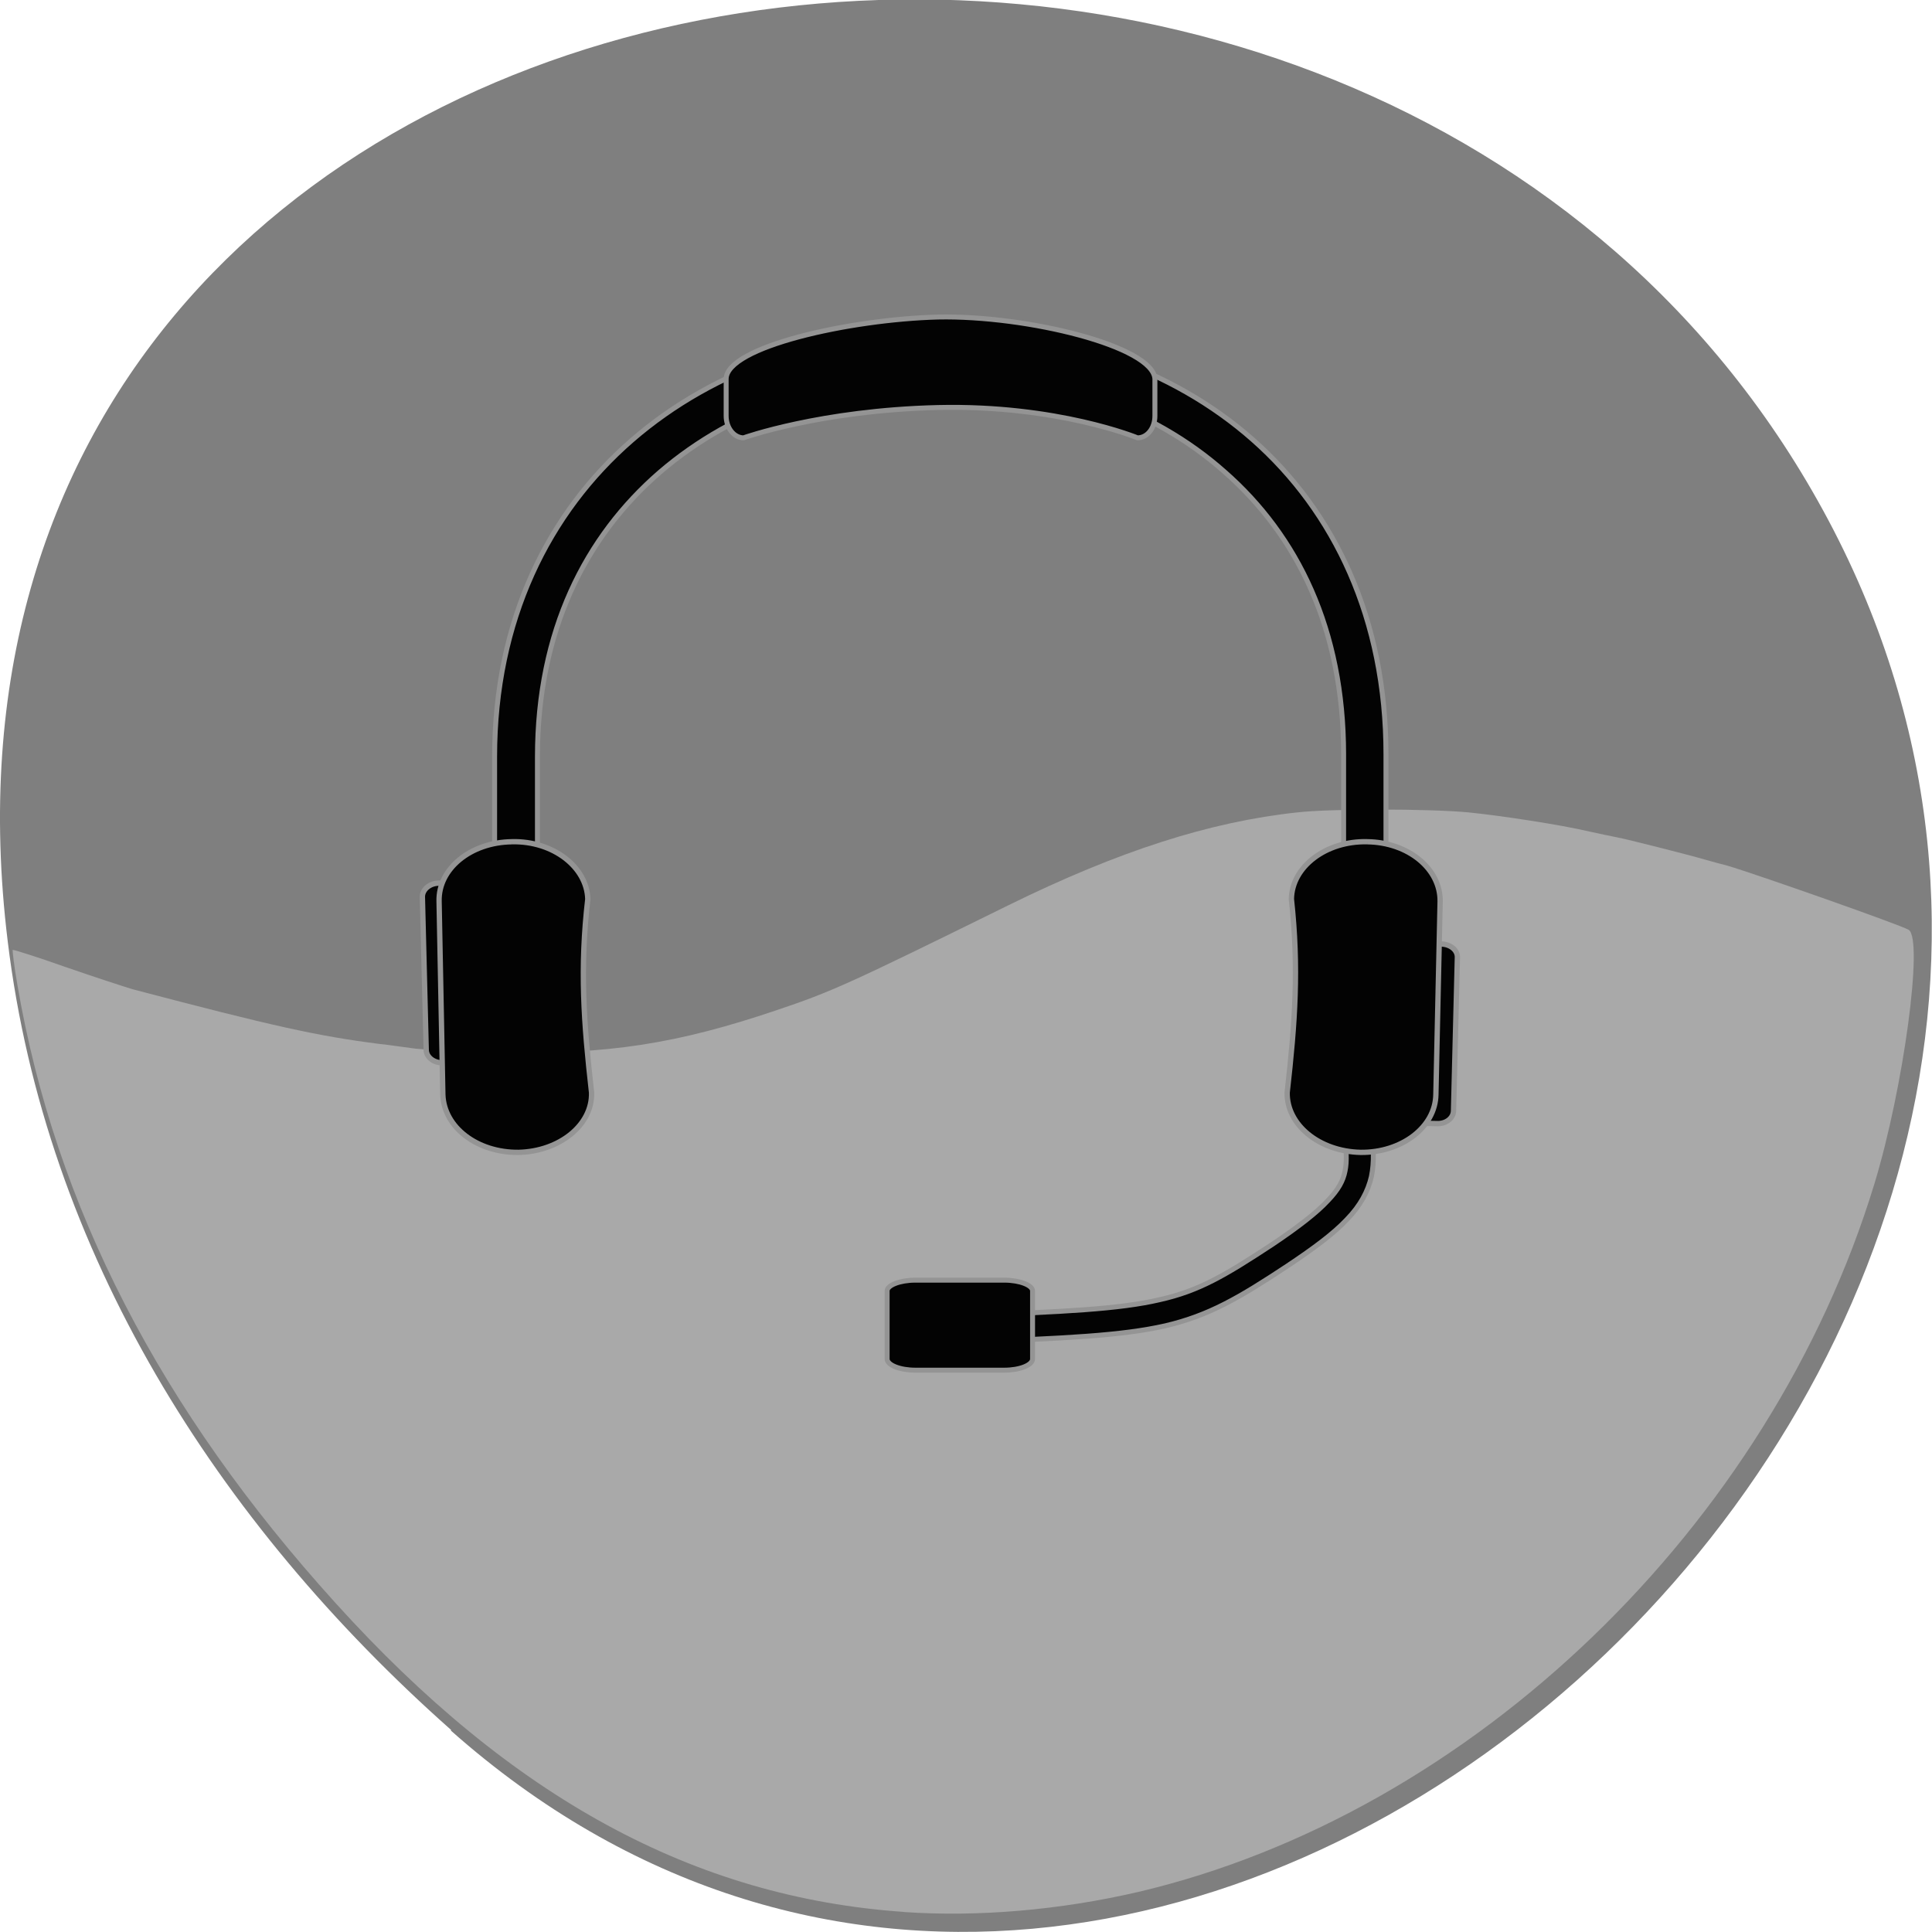 <svg xmlns="http://www.w3.org/2000/svg" viewBox="0 0 16 16"><path d="m 3.734 14.332 c 5.953 5.277 15.11 -3.047 11.41 -10.02 c -3.746 -7.05 -16.14 -5.168 -15.08 3.484 c 0.313 2.574 1.73 4.809 3.672 6.531" fill="#7f7f7f"/><path d="m 120.7 255.38 c -27.937 -1.938 -52.31 -15.188 -75.874 -41.25 c -23.437 -25.876 -37.437 -53 -42.499 -82.56 c -0.437 -2.5 -0.687 -4.625 -0.625 -4.688 c 0.062 -0.063 3.25 0.938 7.125 2.313 c 3.812 1.313 7.812 2.625 8.875 2.938 c 18.75 4.938 24.687 6.25 32.999 7.313 c 1.312 0.125 3.25 0.438 4.312 0.563 c 1.062 0.188 6.375 0.438 11.875 0.563 c 14.187 0.313 23.5 -1.125 36.812 -5.625 c 7.437 -2.5 9.625 -3.5 31.06 -14.06 c 14.625 -7.188 26.812 -11.125 38.562 -12.375 c 4.437 -0.5 17.375 -0.5 22.812 0 c 4.312 0.438 12.187 1.625 16.187 2.563 c 1.375 0.313 2.937 0.625 3.562 0.75 c 1.375 0.25 9.75 2.375 11.875 3 c 0.875 0.25 2.25 0.625 3 0.813 c 3.812 1.125 23.19 7.938 24.19 8.563 c 2 1.25 -0.687 21.13 -4.562 33.876 c -13.937 45.813 -53.749 84.13 -98.31 94.63 c -10.5 2.438 -21.437 3.375 -31.374 2.688" transform="scale(0.062 0.062)" fill="#a9a9a9" stroke="#ff4500" stroke-width="0.004"/><g fill="#030303" fill-rule="evenodd" stroke="#949494"><g transform="matrix(0.041 0 0 0.041 -18.13 -14.592)"><path d="m 632.79 422.76 c -23.48 0 -46.11 7.442 -62.931 22.04 c -16.826 14.602 -27.758 36.36 -27.758 63.967 v 22.893 h 8.651 v -22.893 c 0 -25.436 9.696 -44.47 24.716 -57.47 c 15.11 -13 35.648 -19.972 57.32 -19.972 c 21.864 0 42.11 6.877 56.752 19.878 c 14.735 12.907 24.05 31.842 24.05 57.09 v 23.364 h 8.556 v -23.364 c 0 -27.415 -10.457 -49.08 -26.903 -63.59 c -16.446 -14.508 -38.786 -21.951 -62.46 -21.951"/><path d="m 631.65 419.94 c 17.967 -0.377 43.539 5.935 43.824 12.53 v 7.442 c 0 2.449 -1.521 4.428 -3.517 4.428 c 0 0 -16.16 -6.689 -40.31 -6.124 c -23.766 0.565 -39.26 6.124 -39.26 6.124 c -1.901 0 -3.517 -1.978 -3.517 -4.428 v -7.442 c 0 -6.5 24.906 -12.06 42.778 -12.53"/></g><g stroke-width="1.075"><path d="m 517.49 546.91 l 10.459 -0.035 c 1.806 0.026 3.398 1.181 3.367 2.688 l 0.022 31 c -0.029 1.413 -1.575 2.615 -3.383 2.683 l -10.457 -0.059 c -1.808 0.068 -3.398 -1.181 -3.367 -2.688 l -0.023 -30.907 c 0.031 -1.507 1.577 -2.71 3.383 -2.683" transform="matrix(0.041 -0.001 0.001 0.041 -18.13 -14.592)"/><path d="m 545.62 525.92 c 8.27 -0.188 15.11 5.087 15.305 11.588 c -1.616 13.943 -0.856 24.777 0.761 39.1 c 0.19 6.5 -6.464 11.87 -14.735 12.06 c -8.366 0.094 -15.11 -5.087 -15.305 -11.682 l -0.761 -39 c -0.19 -6.595 6.369 -11.964 14.735 -12.06" transform="matrix(0.041 0 0 0.041 -18.13 -14.592)"/><path d="m -746.14 528.38 l 10.364 -0.036 c 1.901 0.028 3.398 1.181 3.462 2.689 l 0.022 31 c -0.029 1.413 -1.575 2.615 -3.478 2.682 l -10.362 -0.058 c -1.903 0.066 -3.398 -1.181 -3.367 -2.688 l -0.023 -30.907 c -0.064 -1.509 1.482 -2.711 3.383 -2.683" transform="matrix(-0.041 -0.001 -0.001 0.041 -18.13 -14.592)"/></g><g transform="matrix(0.041 0 0 0.041 -18.13 -14.592)"><path d="m 718.16 572.08 l -5.419 0.188 c 0.38 10.363 1.996 16.204 1.141 20.16 c -0.38 1.978 -1.331 3.768 -3.517 6.03 c -2.186 2.355 -5.799 5.181 -11.122 8.761 c -9.601 6.312 -14.83 9.421 -22.815 11.211 c -8.08 1.884 -19.11 2.449 -39.736 3.203 l 0.19 5.37 c 20.629 -0.754 31.941 -1.319 40.687 -3.297 c 8.841 -2.073 14.925 -5.652 24.621 -12.06 c 5.514 -3.674 9.411 -6.595 12.07 -9.421 c 2.757 -2.826 4.278 -5.747 4.943 -8.667 c 1.236 -6.03 -0.761 -11.682 -1.046 -21.479"/><path d="m 718.35 525.92 c -8.366 -0.188 -15.21 5.087 -15.305 11.588 c 1.521 13.943 0.761 24.777 -0.856 39.1 c -0.095 6.5 6.464 11.87 14.83 12.06 c 8.27 0.094 15.11 -5.087 15.21 -11.682 l 0.856 -39 c 0.095 -6.595 -6.464 -11.964 -14.735 -12.06" stroke-width="1.075"/><path d="m 627.09 614.48 h 17.967 c 3.137 0 5.704 1.036 5.704 2.167 v 13.754 c 0 1.225 -2.567 2.261 -5.704 2.261 h -17.967 c -3.137 0 -5.704 -1.036 -5.704 -2.261 v -13.754 c 0 -1.13 2.567 -2.167 5.704 -2.167"/></g></g></svg>